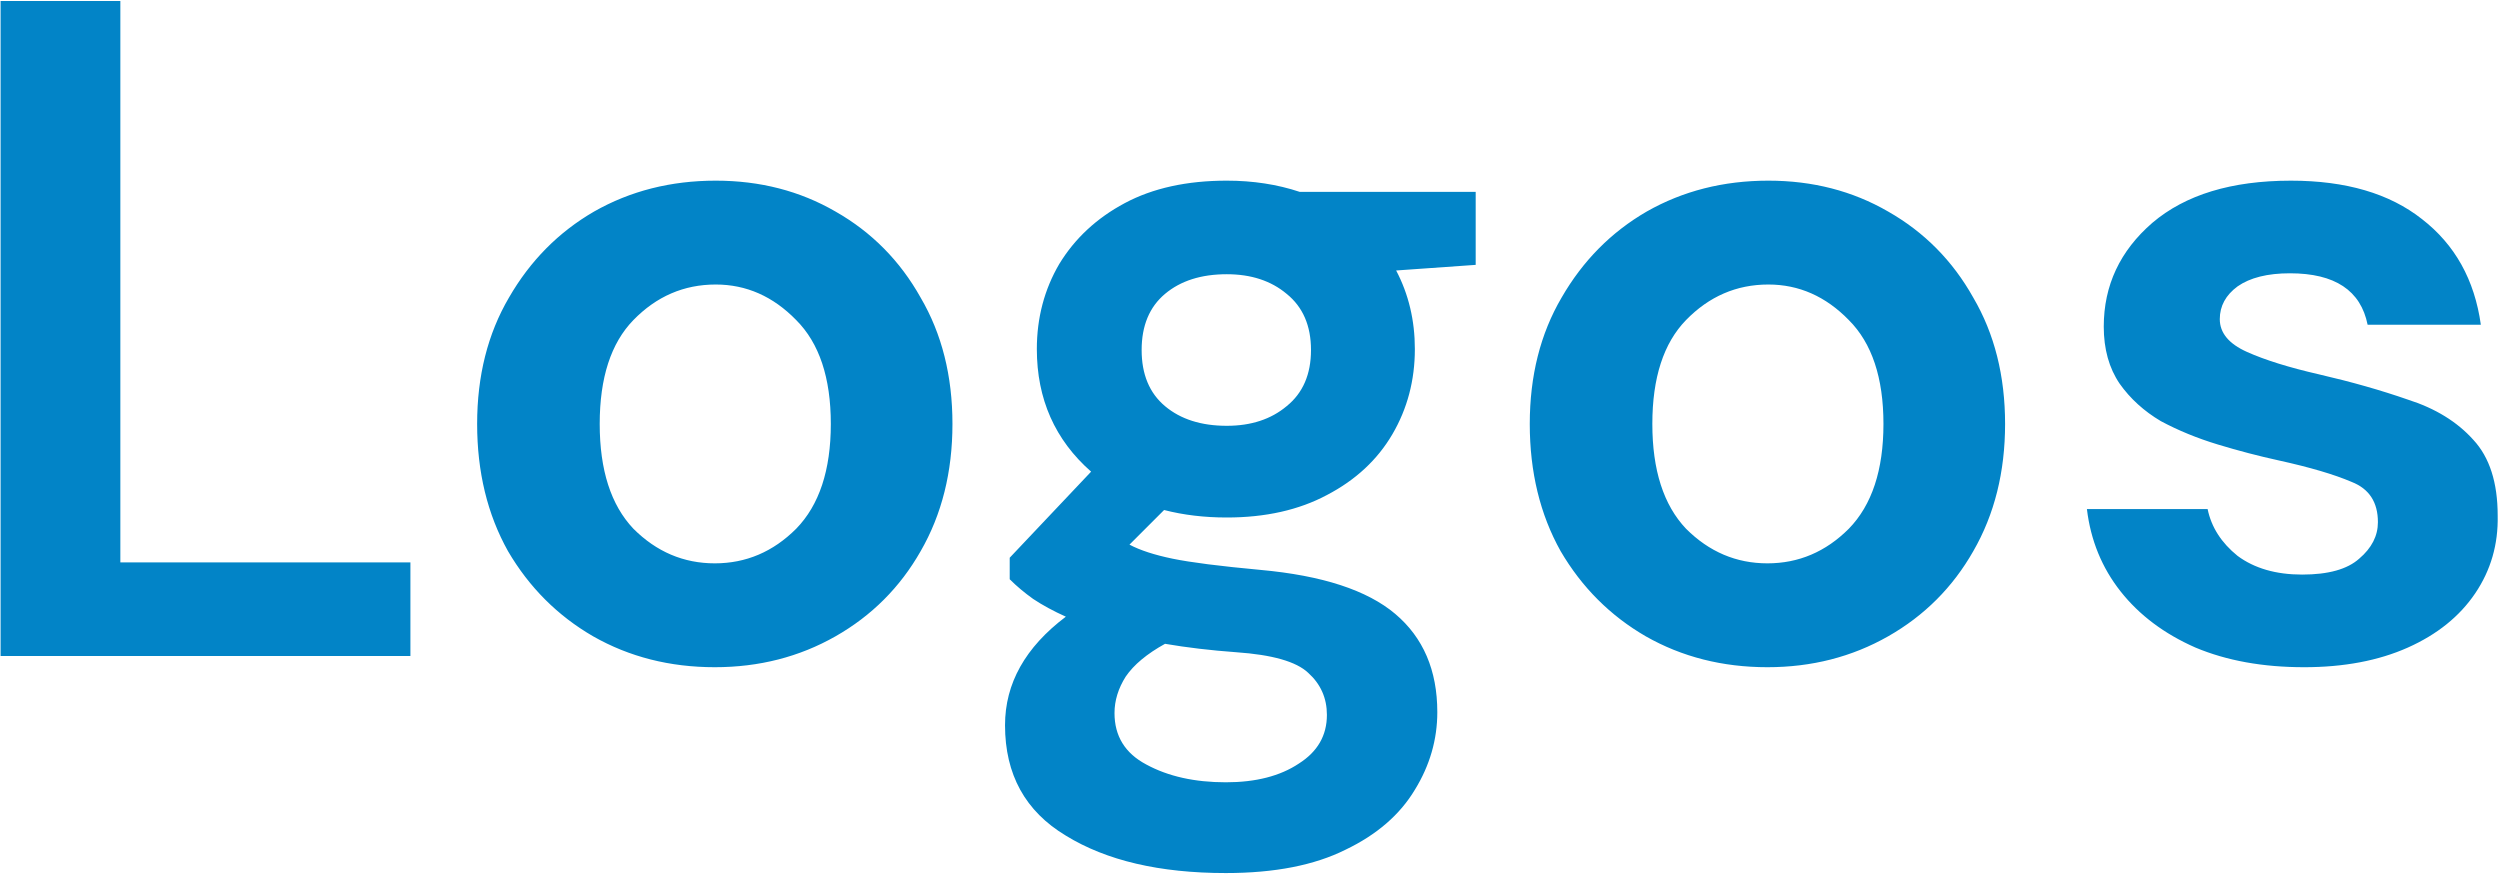 <svg fill="none" height="60" viewBox="0 0 171 60" width="171" xmlns="http://www.w3.org/2000/svg"><path d="m.04 44.869v-44.8h8.192v38.4h19.84v6.4zm48.852.768c-3.072 0-5.845-.704-8.32-2.112-2.432-1.408-4.373-3.349-5.824-5.824-1.408-2.517-2.112-5.419-2.112-8.704 0-3.285.725-6.165 2.176-8.64 1.451-2.517 3.392-4.48 5.824-5.888 2.475-1.408 5.248-2.112 8.32-2.112 3.029 0 5.76.704 8.192 2.112 2.475 1.408 4.416 3.371 5.824 5.888 1.451 2.475 2.176 5.355 2.176 8.64 0 3.285-.725 6.187-2.176 8.704-1.408 2.475-3.349 4.416-5.824 5.824s-5.227 2.112-8.256 2.112zm0-7.104c2.133 0 3.989-.789 5.568-2.368 1.579-1.621 2.368-4.011 2.368-7.168 0-3.157-.789-5.525-2.368-7.104-1.579-1.621-3.413-2.432-5.504-2.432-2.176 0-4.053.811-5.632 2.432-1.536 1.579-2.304 3.947-2.304 7.104 0 3.157.768 5.547 2.304 7.168 1.579 1.579 3.435 2.368 5.568 2.368zm35.02-3.136c-1.536 0-2.965-.171-4.288-.512l-2.368 2.368c.725.384 1.707.704 2.944.96s3.243.512 6.016.768c4.224.384 7.296 1.387 9.216 3.008 1.92 1.621 2.88 3.861 2.88 6.72 0 1.877-.512 3.648-1.536 5.312-1.024 1.707-2.603 3.072-4.736 4.096-2.133 1.067-4.864 1.6-8.192 1.6-4.523 0-8.171-.853-10.944-2.56-2.773-1.664-4.16-4.181-4.16-7.552 0-2.859 1.387-5.333 4.16-7.424-.853-.384-1.6-.789-2.24-1.216-.597-.427-1.131-.875-1.6-1.344v-1.472l5.568-5.888c-2.475-2.176-3.712-4.971-3.712-8.384 0-2.133.512-4.075 1.536-5.824 1.067-1.749 2.56-3.136 4.48-4.16s4.245-1.536 6.976-1.536c1.792 0 3.456.256 4.992.768h12.033v4.992l-5.441.384c.853 1.621 1.28 3.413 1.28 5.376 0 2.133-.512 4.075-1.536 5.824-1.024 1.749-2.517 3.136-4.48 4.16-1.92 1.024-4.203 1.536-6.848 1.536zm0-6.272c1.664 0 3.029-.448 4.096-1.344 1.109-.896 1.664-2.176 1.664-3.84s-.555-2.944-1.664-3.84c-1.067-.896-2.432-1.344-4.096-1.344-1.749 0-3.157.448-4.224 1.344s-1.6 2.176-1.6 3.84.533 2.944 1.6 3.84 2.475 1.344 4.224 1.344zm-7.68 19.648c0 1.579.725 2.752 2.176 3.52 1.493.811 3.307 1.216 5.44 1.216 2.048 0 3.712-.427 4.992-1.28 1.28-.811 1.92-1.92 1.92-3.328 0-1.152-.427-2.112-1.28-2.88-.811-.768-2.453-1.237-4.928-1.408-1.749-.128-3.371-.32-4.864-.576-1.237.683-2.133 1.429-2.688 2.24-.512.811-.768 1.643-.768 2.496zm44.66-3.136c-3.072 0-5.845-.704-8.32-2.112-2.432-1.408-4.373-3.349-5.824-5.824-1.408-2.517-2.112-5.419-2.112-8.704 0-3.285.725-6.165 2.176-8.64 1.451-2.517 3.392-4.48 5.824-5.888 2.475-1.408 5.248-2.112 8.32-2.112 3.029 0 5.76.704 8.192 2.112 2.475 1.408 4.416 3.371 5.824 5.888 1.451 2.475 2.176 5.355 2.176 8.64 0 3.285-.725 6.187-2.176 8.704-1.408 2.475-3.349 4.416-5.824 5.824s-5.227 2.112-8.256 2.112zm0-7.104c2.133 0 3.989-.789 5.568-2.368 1.579-1.621 2.368-4.011 2.368-7.168 0-3.157-.789-5.525-2.368-7.104-1.579-1.621-3.413-2.432-5.504-2.432-2.176 0-4.053.811-5.632 2.432-1.536 1.579-2.304 3.947-2.304 7.104 0 3.157.768 5.547 2.304 7.168 1.579 1.579 3.435 2.368 5.568 2.368zm36.701 7.104c-2.816 0-5.291-.448-7.424-1.344-2.134-.939-3.84-2.219-5.12-3.84-1.28-1.621-2.048-3.499-2.304-5.632h8.256c.256 1.237.938 2.304 2.048 3.2 1.152.853 2.624 1.28 4.416 1.28s3.093-.363 3.904-1.088c.853-.725 1.28-1.557 1.28-2.496 0-1.365-.598-2.283-1.792-2.752-1.195-.512-2.859-1.003-4.992-1.472-1.366-.299-2.752-.661-4.16-1.088-1.408-.427-2.71-.96-3.904-1.6-1.152-.683-2.091-1.536-2.816-2.56-.726-1.067-1.088-2.368-1.088-3.904 0-2.816 1.109-5.184 3.328-7.104 2.261-1.92 5.418-2.88 9.472-2.88 3.754 0 6.741.875 8.96 2.624 2.261 1.749 3.605 4.16 4.032 7.232h-7.744c-.47-2.347-2.24-3.52-5.312-3.52-1.536 0-2.731.299-3.584.896-.811.597-1.216 1.344-1.216 2.24 0 .939.618 1.685 1.856 2.24 1.237.555 2.88 1.067 4.928 1.536 2.218.512 4.245 1.088 6.08 1.728 1.877.597 3.37 1.515 4.48 2.752 1.109 1.195 1.664 2.923 1.664 5.184.042 1.963-.47 3.733-1.536 5.312-1.067 1.579-2.603 2.816-4.608 3.712-2.006.896-4.374 1.344-7.104 1.344z" fill="#0284c7"/></svg>